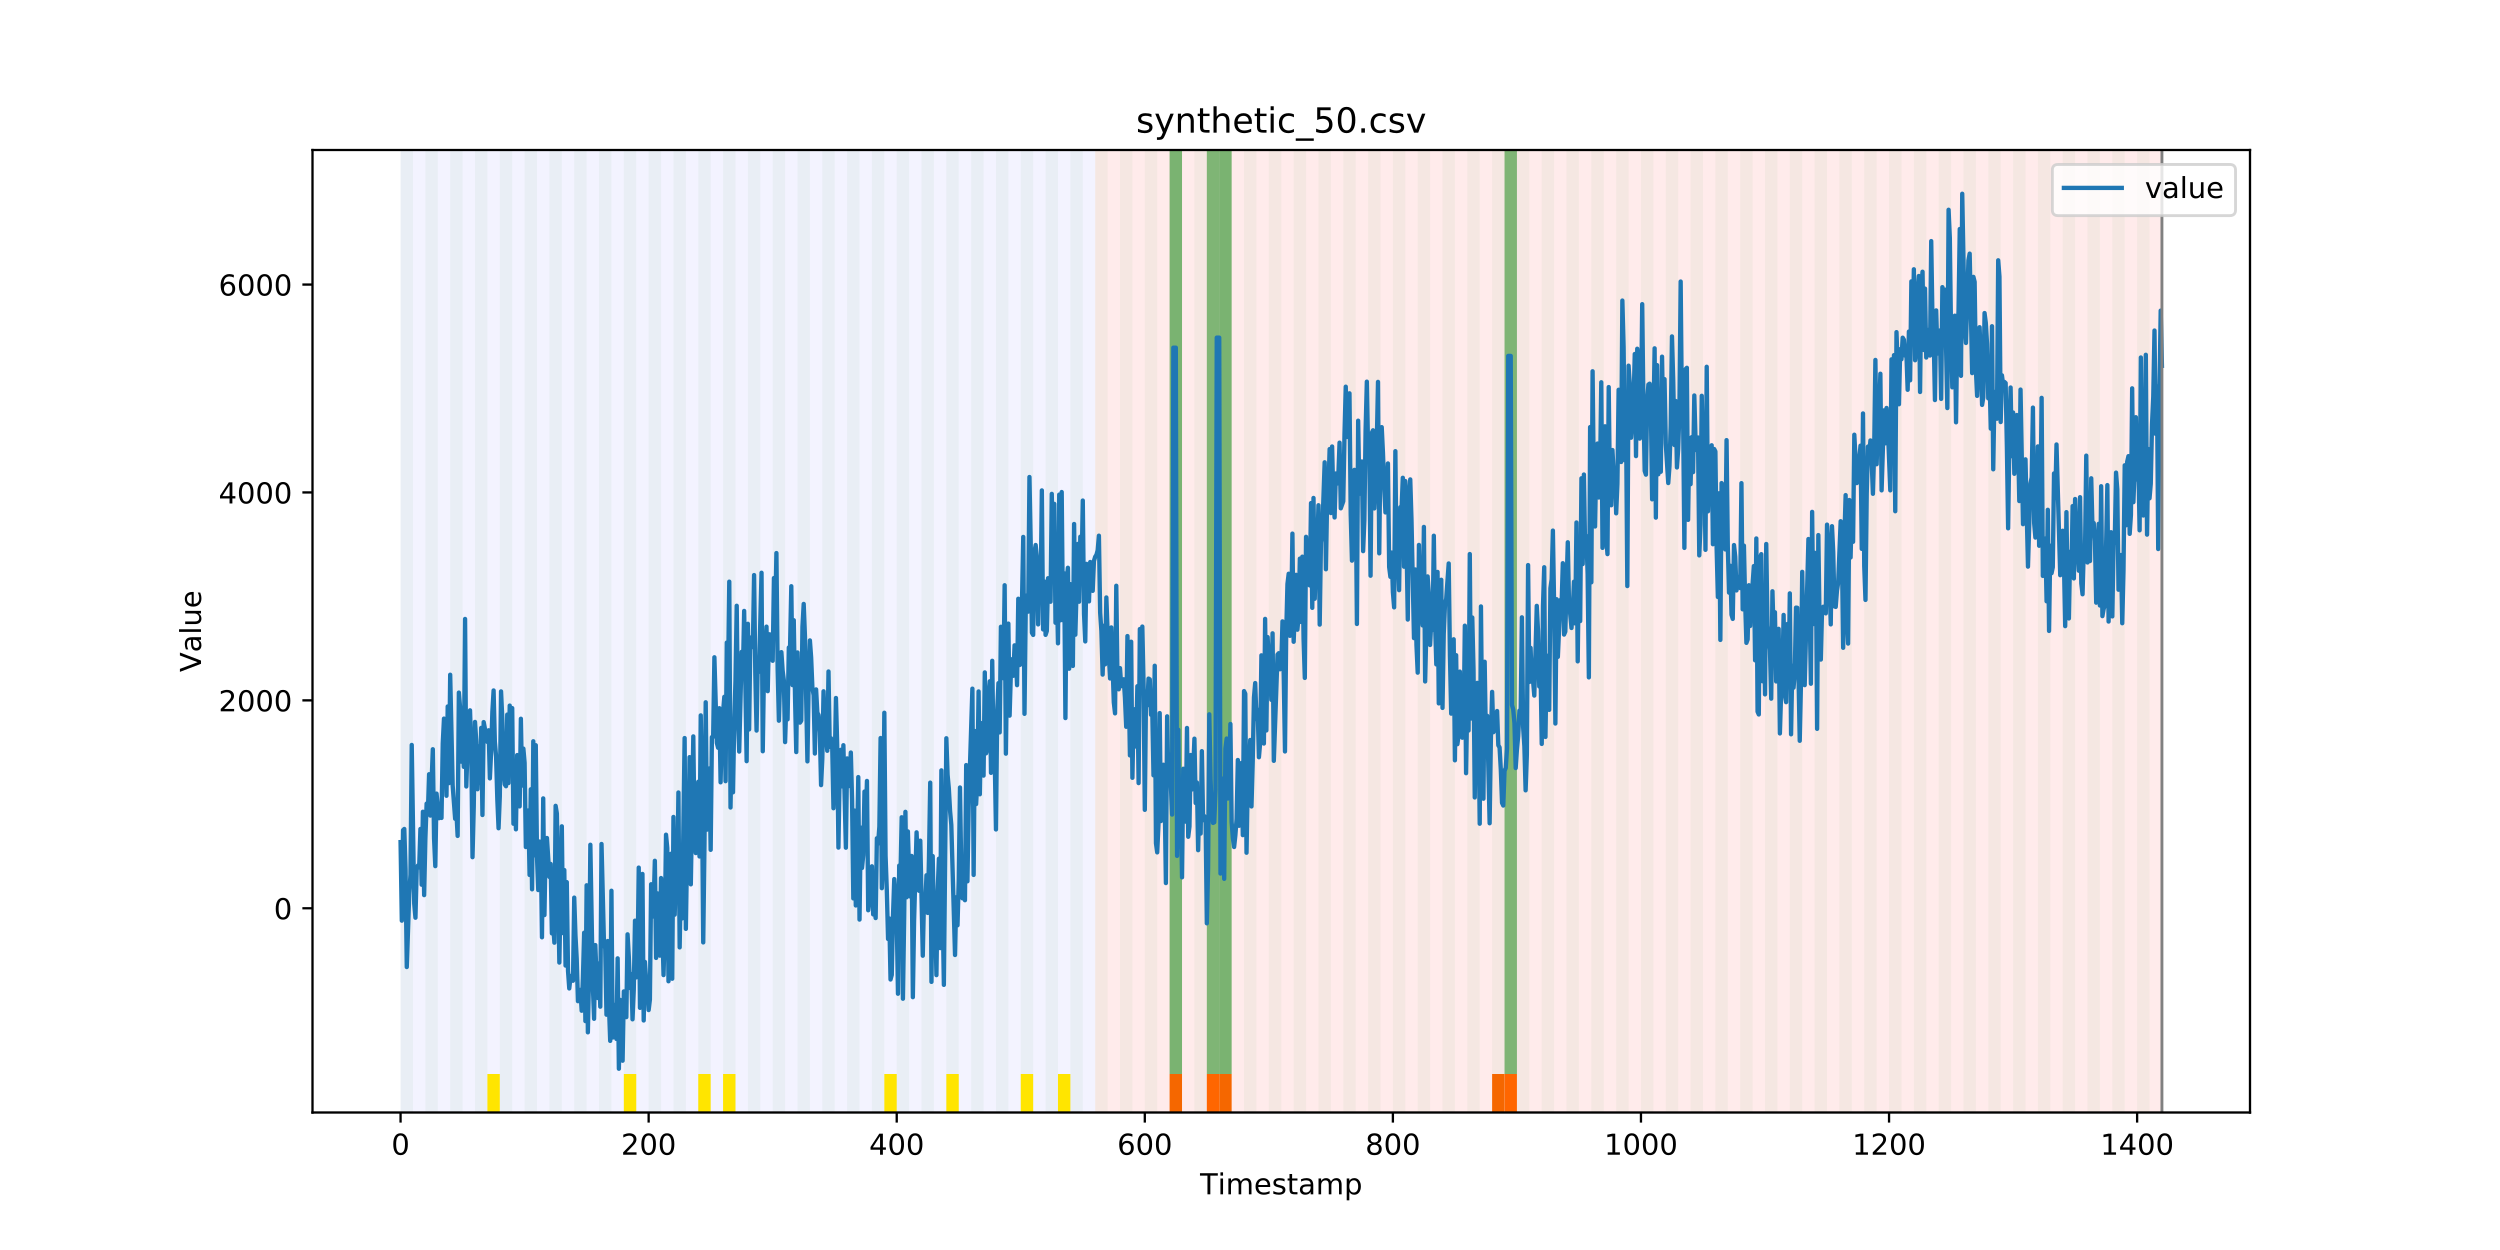 <?xml version="1.0" encoding="utf-8" standalone="no"?>
<!DOCTYPE svg PUBLIC "-//W3C//DTD SVG 1.1//EN"
  "http://www.w3.org/Graphics/SVG/1.1/DTD/svg11.dtd">
<!-- Created with matplotlib (https://matplotlib.org/) -->
<svg height="432pt" version="1.1" viewBox="0 0 864 432" width="864pt" xmlns="http://www.w3.org/2000/svg" xmlns:xlink="http://www.w3.org/1999/xlink">
 <defs>
  <style type="text/css">
*{stroke-linecap:butt;stroke-linejoin:round;}
  </style>
 </defs>
 <g id="figure_1">
  <g id="patch_1">
   <path d="M 0 432 
L 864 432 
L 864 0 
L 0 0 
z
" style="fill:#ffffff;"/>
  </g>
  <g id="axes_1">
   <g id="patch_2">
    <path d="M 108 384.48 
L 777.6 384.48 
L 777.6 51.84 
L 108 51.84 
z
" style="fill:#ffffff;"/>
   </g>
   <g id="patch_3">
    <path clip-path="url(#p45554e487a)" d="M 138.436 384.48 
L 138.436 51.84 
L 378.498 51.84 
L 378.498 384.48 
z
" style="fill:#0000ff;opacity:0.05;"/>
   </g>
   <g id="patch_4">
    <path clip-path="url(#p45554e487a)" d="M 378.498 384.48 
L 378.498 51.84 
L 747.164 51.84 
L 747.164 384.48 
z
" style="fill:#ff0000;opacity:0.08;"/>
   </g>
   <g id="patch_5">
    <path clip-path="url(#p45554e487a)" d="M 138.436 384.48 
L 138.436 51.84 
L 142.723 51.84 
L 142.723 384.48 
z
" style="fill:#008000;opacity:0.04;"/>
   </g>
   <g id="patch_6">
    <path clip-path="url(#p45554e487a)" d="M 147.01 384.48 
L 147.01 51.84 
L 151.297 51.84 
L 151.297 384.48 
z
" style="fill:#008000;opacity:0.04;"/>
   </g>
   <g id="patch_7">
    <path clip-path="url(#p45554e487a)" d="M 155.584 384.48 
L 155.584 51.84 
L 159.87 51.84 
L 159.87 384.48 
z
" style="fill:#008000;opacity:0.04;"/>
   </g>
   <g id="patch_8">
    <path clip-path="url(#p45554e487a)" d="M 164.157 384.48 
L 164.157 51.84 
L 168.444 51.84 
L 168.444 384.48 
z
" style="fill:#008000;opacity:0.04;"/>
   </g>
   <g id="patch_9">
    <path clip-path="url(#p45554e487a)" d="M 404.219 384.48 
L 404.219 371.174 
L 408.506 371.174 
L 408.506 384.48 
z
" style="fill:#ff6600;"/>
   </g>
   <g id="patch_10">
    <path clip-path="url(#p45554e487a)" d="M 168.444 384.48 
L 168.444 371.174 
L 172.731 371.174 
L 172.731 384.48 
z
" style="fill:#ffe500;"/>
   </g>
   <g id="patch_11">
    <path clip-path="url(#p45554e487a)" d="M 172.731 384.48 
L 172.731 51.84 
L 177.018 51.84 
L 177.018 384.48 
z
" style="fill:#008000;opacity:0.04;"/>
   </g>
   <g id="patch_12">
    <path clip-path="url(#p45554e487a)" d="M 417.079 384.48 
L 417.079 371.174 
L 421.366 371.174 
L 421.366 384.48 
z
" style="fill:#ff6600;"/>
   </g>
   <g id="patch_13">
    <path clip-path="url(#p45554e487a)" d="M 181.304 384.48 
L 181.304 51.84 
L 185.591 51.84 
L 185.591 384.48 
z
" style="fill:#008000;opacity:0.04;"/>
   </g>
   <g id="patch_14">
    <path clip-path="url(#p45554e487a)" d="M 421.366 384.48 
L 421.366 371.174 
L 425.653 371.174 
L 425.653 384.48 
z
" style="fill:#ff6600;"/>
   </g>
   <g id="patch_15">
    <path clip-path="url(#p45554e487a)" d="M 189.878 384.48 
L 189.878 51.84 
L 194.165 51.84 
L 194.165 384.48 
z
" style="fill:#008000;opacity:0.04;"/>
   </g>
   <g id="patch_16">
    <path clip-path="url(#p45554e487a)" d="M 198.452 384.48 
L 198.452 51.84 
L 202.739 51.84 
L 202.739 384.48 
z
" style="fill:#008000;opacity:0.04;"/>
   </g>
   <g id="patch_17">
    <path clip-path="url(#p45554e487a)" d="M 207.025 384.48 
L 207.025 51.84 
L 211.312 51.84 
L 211.312 384.48 
z
" style="fill:#008000;opacity:0.04;"/>
   </g>
   <g id="patch_18">
    <path clip-path="url(#p45554e487a)" d="M 215.599 384.48 
L 215.599 51.84 
L 219.886 51.84 
L 219.886 384.48 
z
" style="fill:#008000;opacity:0.04;"/>
   </g>
   <g id="patch_19">
    <path clip-path="url(#p45554e487a)" d="M 215.599 384.48 
L 215.599 371.174 
L 219.886 371.174 
L 219.886 384.48 
z
" style="fill:#ffe500;"/>
   </g>
   <g id="patch_20">
    <path clip-path="url(#p45554e487a)" d="M 224.173 384.48 
L 224.173 51.84 
L 228.459 51.84 
L 228.459 384.48 
z
" style="fill:#008000;opacity:0.04;"/>
   </g>
   <g id="patch_21">
    <path clip-path="url(#p45554e487a)" d="M 232.746 384.48 
L 232.746 51.84 
L 237.033 51.84 
L 237.033 384.48 
z
" style="fill:#008000;opacity:0.04;"/>
   </g>
   <g id="patch_22">
    <path clip-path="url(#p45554e487a)" d="M 241.32 384.48 
L 241.32 51.84 
L 245.607 51.84 
L 245.607 384.48 
z
" style="fill:#008000;opacity:0.04;"/>
   </g>
   <g id="patch_23">
    <path clip-path="url(#p45554e487a)" d="M 241.32 384.48 
L 241.32 371.174 
L 245.607 371.174 
L 245.607 384.48 
z
" style="fill:#ffe500;"/>
   </g>
   <g id="patch_24">
    <path clip-path="url(#p45554e487a)" d="M 249.893 384.48 
L 249.893 51.84 
L 254.18 51.84 
L 254.18 384.48 
z
" style="fill:#008000;opacity:0.04;"/>
   </g>
   <g id="patch_25">
    <path clip-path="url(#p45554e487a)" d="M 249.893 384.48 
L 249.893 371.174 
L 254.18 371.174 
L 254.18 384.48 
z
" style="fill:#ffe500;"/>
   </g>
   <g id="patch_26">
    <path clip-path="url(#p45554e487a)" d="M 258.467 384.48 
L 258.467 51.84 
L 262.754 51.84 
L 262.754 384.48 
z
" style="fill:#008000;opacity:0.04;"/>
   </g>
   <g id="patch_27">
    <path clip-path="url(#p45554e487a)" d="M 267.041 384.48 
L 267.041 51.84 
L 271.328 51.84 
L 271.328 384.48 
z
" style="fill:#008000;opacity:0.04;"/>
   </g>
   <g id="patch_28">
    <path clip-path="url(#p45554e487a)" d="M 275.614 384.48 
L 275.614 51.84 
L 279.901 51.84 
L 279.901 384.48 
z
" style="fill:#008000;opacity:0.04;"/>
   </g>
   <g id="patch_29">
    <path clip-path="url(#p45554e487a)" d="M 515.676 384.48 
L 515.676 371.174 
L 519.963 371.174 
L 519.963 384.48 
z
" style="fill:#ff6600;"/>
   </g>
   <g id="patch_30">
    <path clip-path="url(#p45554e487a)" d="M 519.963 384.48 
L 519.963 371.174 
L 524.249 371.174 
L 524.249 384.48 
z
" style="fill:#ff6600;"/>
   </g>
   <g id="patch_31">
    <path clip-path="url(#p45554e487a)" d="M 284.188 384.48 
L 284.188 51.84 
L 288.475 51.84 
L 288.475 384.48 
z
" style="fill:#008000;opacity:0.04;"/>
   </g>
   <g id="patch_32">
    <path clip-path="url(#p45554e487a)" d="M 292.762 384.48 
L 292.762 51.84 
L 297.048 51.84 
L 297.048 384.48 
z
" style="fill:#008000;opacity:0.04;"/>
   </g>
   <g id="patch_33">
    <path clip-path="url(#p45554e487a)" d="M 301.335 384.48 
L 301.335 51.84 
L 305.622 51.84 
L 305.622 384.48 
z
" style="fill:#008000;opacity:0.04;"/>
   </g>
   <g id="patch_34">
    <path clip-path="url(#p45554e487a)" d="M 305.622 384.48 
L 305.622 371.174 
L 309.909 371.174 
L 309.909 384.48 
z
" style="fill:#ffe500;"/>
   </g>
   <g id="patch_35">
    <path clip-path="url(#p45554e487a)" d="M 309.909 384.48 
L 309.909 51.84 
L 314.196 51.84 
L 314.196 384.48 
z
" style="fill:#008000;opacity:0.04;"/>
   </g>
   <g id="patch_36">
    <path clip-path="url(#p45554e487a)" d="M 318.482 384.48 
L 318.482 51.84 
L 322.769 51.84 
L 322.769 384.48 
z
" style="fill:#008000;opacity:0.04;"/>
   </g>
   <g id="patch_37">
    <path clip-path="url(#p45554e487a)" d="M 327.056 384.48 
L 327.056 51.84 
L 331.343 51.84 
L 331.343 384.48 
z
" style="fill:#008000;opacity:0.04;"/>
   </g>
   <g id="patch_38">
    <path clip-path="url(#p45554e487a)" d="M 327.056 384.48 
L 327.056 371.174 
L 331.343 371.174 
L 331.343 384.48 
z
" style="fill:#ffe500;"/>
   </g>
   <g id="patch_39">
    <path clip-path="url(#p45554e487a)" d="M 335.63 384.48 
L 335.63 51.84 
L 339.917 51.84 
L 339.917 384.48 
z
" style="fill:#008000;opacity:0.04;"/>
   </g>
   <g id="patch_40">
    <path clip-path="url(#p45554e487a)" d="M 344.203 384.48 
L 344.203 51.84 
L 348.49 51.84 
L 348.49 384.48 
z
" style="fill:#008000;opacity:0.04;"/>
   </g>
   <g id="patch_41">
    <path clip-path="url(#p45554e487a)" d="M 352.777 384.48 
L 352.777 51.84 
L 357.064 51.84 
L 357.064 384.48 
z
" style="fill:#008000;opacity:0.04;"/>
   </g>
   <g id="patch_42">
    <path clip-path="url(#p45554e487a)" d="M 352.777 384.48 
L 352.777 371.174 
L 357.064 371.174 
L 357.064 384.48 
z
" style="fill:#ffe500;"/>
   </g>
   <g id="patch_43">
    <path clip-path="url(#p45554e487a)" d="M 361.351 384.48 
L 361.351 51.84 
L 365.637 51.84 
L 365.637 384.48 
z
" style="fill:#008000;opacity:0.04;"/>
   </g>
   <g id="patch_44">
    <path clip-path="url(#p45554e487a)" d="M 365.637 384.48 
L 365.637 371.174 
L 369.924 371.174 
L 369.924 384.48 
z
" style="fill:#ffe500;"/>
   </g>
   <g id="patch_45">
    <path clip-path="url(#p45554e487a)" d="M 369.924 384.48 
L 369.924 51.84 
L 374.211 51.84 
L 374.211 384.48 
z
" style="fill:#008000;opacity:0.04;"/>
   </g>
   <g id="patch_46">
    <path clip-path="url(#p45554e487a)" d="M 378.498 384.48 
L 378.498 51.84 
L 382.785 51.84 
L 382.785 384.48 
z
" style="fill:#008000;opacity:0.04;"/>
   </g>
   <g id="patch_47">
    <path clip-path="url(#p45554e487a)" d="M 387.071 384.48 
L 387.071 51.84 
L 391.358 51.84 
L 391.358 384.48 
z
" style="fill:#008000;opacity:0.04;"/>
   </g>
   <g id="patch_48">
    <path clip-path="url(#p45554e487a)" d="M 395.645 384.48 
L 395.645 51.84 
L 399.932 51.84 
L 399.932 384.48 
z
" style="fill:#008000;opacity:0.04;"/>
   </g>
   <g id="patch_49">
    <path clip-path="url(#p45554e487a)" d="M 404.219 384.48 
L 404.219 51.84 
L 408.506 51.84 
L 408.506 384.48 
z
" style="fill:#008000;opacity:0.04;"/>
   </g>
   <g id="patch_50">
    <path clip-path="url(#p45554e487a)" d="M 404.219 371.174 
L 404.219 51.84 
L 408.506 51.84 
L 408.506 371.174 
z
" style="fill:#008000;opacity:0.5;"/>
   </g>
   <g id="patch_51">
    <path clip-path="url(#p45554e487a)" d="M 412.792 384.48 
L 412.792 51.84 
L 417.079 51.84 
L 417.079 384.48 
z
" style="fill:#008000;opacity:0.04;"/>
   </g>
   <g id="patch_52">
    <path clip-path="url(#p45554e487a)" d="M 417.079 371.174 
L 417.079 51.84 
L 421.366 51.84 
L 421.366 371.174 
z
" style="fill:#008000;opacity:0.5;"/>
   </g>
   <g id="patch_53">
    <path clip-path="url(#p45554e487a)" d="M 421.366 384.48 
L 421.366 51.84 
L 425.653 51.84 
L 425.653 384.48 
z
" style="fill:#008000;opacity:0.04;"/>
   </g>
   <g id="patch_54">
    <path clip-path="url(#p45554e487a)" d="M 421.366 371.174 
L 421.366 51.84 
L 425.653 51.84 
L 425.653 371.174 
z
" style="fill:#008000;opacity:0.5;"/>
   </g>
   <g id="patch_55">
    <path clip-path="url(#p45554e487a)" d="M 429.94 384.48 
L 429.94 51.84 
L 434.226 51.84 
L 434.226 384.48 
z
" style="fill:#008000;opacity:0.04;"/>
   </g>
   <g id="patch_56">
    <path clip-path="url(#p45554e487a)" d="M 438.513 384.48 
L 438.513 51.84 
L 442.8 51.84 
L 442.8 384.48 
z
" style="fill:#008000;opacity:0.04;"/>
   </g>
   <g id="patch_57">
    <path clip-path="url(#p45554e487a)" d="M 447.087 384.48 
L 447.087 51.84 
L 451.374 51.84 
L 451.374 384.48 
z
" style="fill:#008000;opacity:0.04;"/>
   </g>
   <g id="patch_58">
    <path clip-path="url(#p45554e487a)" d="M 455.66 384.48 
L 455.66 51.84 
L 459.947 51.84 
L 459.947 384.48 
z
" style="fill:#008000;opacity:0.04;"/>
   </g>
   <g id="patch_59">
    <path clip-path="url(#p45554e487a)" d="M 464.234 384.48 
L 464.234 51.84 
L 468.521 51.84 
L 468.521 384.48 
z
" style="fill:#008000;opacity:0.04;"/>
   </g>
   <g id="patch_60">
    <path clip-path="url(#p45554e487a)" d="M 472.808 384.48 
L 472.808 51.84 
L 477.094 51.84 
L 477.094 384.48 
z
" style="fill:#008000;opacity:0.04;"/>
   </g>
   <g id="patch_61">
    <path clip-path="url(#p45554e487a)" d="M 481.381 384.48 
L 481.381 51.84 
L 485.668 51.84 
L 485.668 384.48 
z
" style="fill:#008000;opacity:0.04;"/>
   </g>
   <g id="patch_62">
    <path clip-path="url(#p45554e487a)" d="M 489.955 384.48 
L 489.955 51.84 
L 494.242 51.84 
L 494.242 384.48 
z
" style="fill:#008000;opacity:0.04;"/>
   </g>
   <g id="patch_63">
    <path clip-path="url(#p45554e487a)" d="M 498.529 384.48 
L 498.529 51.84 
L 502.815 51.84 
L 502.815 384.48 
z
" style="fill:#008000;opacity:0.04;"/>
   </g>
   <g id="patch_64">
    <path clip-path="url(#p45554e487a)" d="M 507.102 384.48 
L 507.102 51.84 
L 511.389 51.84 
L 511.389 384.48 
z
" style="fill:#008000;opacity:0.04;"/>
   </g>
   <g id="patch_65">
    <path clip-path="url(#p45554e487a)" d="M 515.676 384.48 
L 515.676 51.84 
L 519.963 51.84 
L 519.963 384.48 
z
" style="fill:#008000;opacity:0.04;"/>
   </g>
   <g id="patch_66">
    <path clip-path="url(#p45554e487a)" d="M 519.963 371.174 
L 519.963 51.84 
L 524.249 51.84 
L 524.249 371.174 
z
" style="fill:#008000;opacity:0.5;"/>
   </g>
   <g id="patch_67">
    <path clip-path="url(#p45554e487a)" d="M 524.249 384.48 
L 524.249 51.84 
L 528.536 51.84 
L 528.536 384.48 
z
" style="fill:#008000;opacity:0.04;"/>
   </g>
   <g id="patch_68">
    <path clip-path="url(#p45554e487a)" d="M 532.823 384.48 
L 532.823 51.84 
L 537.11 51.84 
L 537.11 384.48 
z
" style="fill:#008000;opacity:0.04;"/>
   </g>
   <g id="patch_69">
    <path clip-path="url(#p45554e487a)" d="M 541.397 384.48 
L 541.397 51.84 
L 545.683 51.84 
L 545.683 384.48 
z
" style="fill:#008000;opacity:0.04;"/>
   </g>
   <g id="patch_70">
    <path clip-path="url(#p45554e487a)" d="M 549.97 384.48 
L 549.97 51.84 
L 554.257 51.84 
L 554.257 384.48 
z
" style="fill:#008000;opacity:0.04;"/>
   </g>
   <g id="patch_71">
    <path clip-path="url(#p45554e487a)" d="M 558.544 384.48 
L 558.544 51.84 
L 562.831 51.84 
L 562.831 384.48 
z
" style="fill:#008000;opacity:0.04;"/>
   </g>
   <g id="patch_72">
    <path clip-path="url(#p45554e487a)" d="M 567.118 384.48 
L 567.118 51.84 
L 571.404 51.84 
L 571.404 384.48 
z
" style="fill:#008000;opacity:0.04;"/>
   </g>
   <g id="patch_73">
    <path clip-path="url(#p45554e487a)" d="M 575.691 384.48 
L 575.691 51.84 
L 579.978 51.84 
L 579.978 384.48 
z
" style="fill:#008000;opacity:0.04;"/>
   </g>
   <g id="patch_74">
    <path clip-path="url(#p45554e487a)" d="M 584.265 384.48 
L 584.265 51.84 
L 588.552 51.84 
L 588.552 384.48 
z
" style="fill:#008000;opacity:0.04;"/>
   </g>
   <g id="patch_75">
    <path clip-path="url(#p45554e487a)" d="M 592.838 384.48 
L 592.838 51.84 
L 597.125 51.84 
L 597.125 384.48 
z
" style="fill:#008000;opacity:0.04;"/>
   </g>
   <g id="patch_76">
    <path clip-path="url(#p45554e487a)" d="M 601.412 384.48 
L 601.412 51.84 
L 605.699 51.84 
L 605.699 384.48 
z
" style="fill:#008000;opacity:0.04;"/>
   </g>
   <g id="patch_77">
    <path clip-path="url(#p45554e487a)" d="M 609.986 384.48 
L 609.986 51.84 
L 614.272 51.84 
L 614.272 384.48 
z
" style="fill:#008000;opacity:0.04;"/>
   </g>
   <g id="patch_78">
    <path clip-path="url(#p45554e487a)" d="M 618.559 384.48 
L 618.559 51.84 
L 622.846 51.84 
L 622.846 384.48 
z
" style="fill:#008000;opacity:0.04;"/>
   </g>
   <g id="patch_79">
    <path clip-path="url(#p45554e487a)" d="M 627.133 384.48 
L 627.133 51.84 
L 631.42 51.84 
L 631.42 384.48 
z
" style="fill:#008000;opacity:0.04;"/>
   </g>
   <g id="patch_80">
    <path clip-path="url(#p45554e487a)" d="M 635.707 384.48 
L 635.707 51.84 
L 639.993 51.84 
L 639.993 384.48 
z
" style="fill:#008000;opacity:0.04;"/>
   </g>
   <g id="patch_81">
    <path clip-path="url(#p45554e487a)" d="M 644.28 384.48 
L 644.28 51.84 
L 648.567 51.84 
L 648.567 384.48 
z
" style="fill:#008000;opacity:0.04;"/>
   </g>
   <g id="patch_82">
    <path clip-path="url(#p45554e487a)" d="M 652.854 384.48 
L 652.854 51.84 
L 657.141 51.84 
L 657.141 384.48 
z
" style="fill:#008000;opacity:0.04;"/>
   </g>
   <g id="patch_83">
    <path clip-path="url(#p45554e487a)" d="M 661.427 384.48 
L 661.427 51.84 
L 665.714 51.84 
L 665.714 384.48 
z
" style="fill:#008000;opacity:0.04;"/>
   </g>
   <g id="patch_84">
    <path clip-path="url(#p45554e487a)" d="M 670.001 384.48 
L 670.001 51.84 
L 674.288 51.84 
L 674.288 384.48 
z
" style="fill:#008000;opacity:0.04;"/>
   </g>
   <g id="patch_85">
    <path clip-path="url(#p45554e487a)" d="M 678.575 384.48 
L 678.575 51.84 
L 682.861 51.84 
L 682.861 384.48 
z
" style="fill:#008000;opacity:0.04;"/>
   </g>
   <g id="patch_86">
    <path clip-path="url(#p45554e487a)" d="M 687.148 384.48 
L 687.148 51.84 
L 691.435 51.84 
L 691.435 384.48 
z
" style="fill:#008000;opacity:0.04;"/>
   </g>
   <g id="patch_87">
    <path clip-path="url(#p45554e487a)" d="M 695.722 384.48 
L 695.722 51.84 
L 700.009 51.84 
L 700.009 384.48 
z
" style="fill:#008000;opacity:0.04;"/>
   </g>
   <g id="patch_88">
    <path clip-path="url(#p45554e487a)" d="M 704.296 384.48 
L 704.296 51.84 
L 708.582 51.84 
L 708.582 384.48 
z
" style="fill:#008000;opacity:0.04;"/>
   </g>
   <g id="patch_89">
    <path clip-path="url(#p45554e487a)" d="M 712.869 384.48 
L 712.869 51.84 
L 717.156 51.84 
L 717.156 384.48 
z
" style="fill:#008000;opacity:0.04;"/>
   </g>
   <g id="patch_90">
    <path clip-path="url(#p45554e487a)" d="M 721.443 384.48 
L 721.443 51.84 
L 725.73 51.84 
L 725.73 384.48 
z
" style="fill:#008000;opacity:0.04;"/>
   </g>
   <g id="patch_91">
    <path clip-path="url(#p45554e487a)" d="M 730.016 384.48 
L 730.016 51.84 
L 734.303 51.84 
L 734.303 384.48 
z
" style="fill:#008000;opacity:0.04;"/>
   </g>
   <g id="patch_92">
    <path clip-path="url(#p45554e487a)" d="M 738.59 384.48 
L 738.59 51.84 
L 742.877 51.84 
L 742.877 384.48 
z
" style="fill:#008000;opacity:0.04;"/>
   </g>
   <g id="matplotlib.axis_1">
    <g id="xtick_1">
     <g id="line2d_1">
      <defs>
       <path d="M 0 0 
L 0 3.5 
" id="mb2c086a0ec" style="stroke:#000000;stroke-width:0.8;"/>
      </defs>
      <g>
       <use style="stroke:#000000;stroke-width:0.8;" x="138.436" xlink:href="#mb2c086a0ec" y="384.48"/>
      </g>
     </g>
     <g id="text_1">
      <!-- 0 -->
      <defs>
       <path d="M 31.781 66.406 
Q 24.172 66.406 20.328 58.906 
Q 16.5 51.422 16.5 36.375 
Q 16.5 21.391 20.328 13.891 
Q 24.172 6.391 31.781 6.391 
Q 39.453 6.391 43.281 13.891 
Q 47.125 21.391 47.125 36.375 
Q 47.125 51.422 43.281 58.906 
Q 39.453 66.406 31.781 66.406 
z
M 31.781 74.219 
Q 44.047 74.219 50.516 64.516 
Q 56.984 54.828 56.984 36.375 
Q 56.984 17.969 50.516 8.266 
Q 44.047 -1.422 31.781 -1.422 
Q 19.531 -1.422 13.062 8.266 
Q 6.594 17.969 6.594 36.375 
Q 6.594 54.828 13.062 64.516 
Q 19.531 74.219 31.781 74.219 
z
" id="DejaVuSans-48"/>
      </defs>
      <g transform="translate(135.255 399.078)scale(0.1 -0.1)">
       <use xlink:href="#DejaVuSans-48"/>
      </g>
     </g>
    </g>
    <g id="xtick_2">
     <g id="line2d_2">
      <g>
       <use style="stroke:#000000;stroke-width:0.8;" x="224.173" xlink:href="#mb2c086a0ec" y="384.48"/>
      </g>
     </g>
     <g id="text_2">
      <!-- 200 -->
      <defs>
       <path d="M 19.188 8.297 
L 53.609 8.297 
L 53.609 0 
L 7.328 0 
L 7.328 8.297 
Q 12.938 14.109 22.625 23.891 
Q 32.328 33.688 34.812 36.531 
Q 39.547 41.844 41.422 45.531 
Q 43.312 49.219 43.312 52.781 
Q 43.312 58.594 39.234 62.25 
Q 35.156 65.922 28.609 65.922 
Q 23.969 65.922 18.812 64.312 
Q 13.672 62.703 7.812 59.422 
L 7.812 69.391 
Q 13.766 71.781 18.938 73 
Q 24.125 74.219 28.422 74.219 
Q 39.75 74.219 46.484 68.547 
Q 53.219 62.891 53.219 53.422 
Q 53.219 48.922 51.531 44.891 
Q 49.859 40.875 45.406 35.406 
Q 44.188 33.984 37.641 27.219 
Q 31.109 20.453 19.188 8.297 
z
" id="DejaVuSans-50"/>
      </defs>
      <g transform="translate(214.629 399.078)scale(0.1 -0.1)">
       <use xlink:href="#DejaVuSans-50"/>
       <use x="63.623" xlink:href="#DejaVuSans-48"/>
       <use x="127.246" xlink:href="#DejaVuSans-48"/>
      </g>
     </g>
    </g>
    <g id="xtick_3">
     <g id="line2d_3">
      <g>
       <use style="stroke:#000000;stroke-width:0.8;" x="309.909" xlink:href="#mb2c086a0ec" y="384.48"/>
      </g>
     </g>
     <g id="text_3">
      <!-- 400 -->
      <defs>
       <path d="M 37.797 64.312 
L 12.891 25.391 
L 37.797 25.391 
z
M 35.203 72.906 
L 47.609 72.906 
L 47.609 25.391 
L 58.016 25.391 
L 58.016 17.188 
L 47.609 17.188 
L 47.609 0 
L 37.797 0 
L 37.797 17.188 
L 4.891 17.188 
L 4.891 26.703 
z
" id="DejaVuSans-52"/>
      </defs>
      <g transform="translate(300.365 399.078)scale(0.1 -0.1)">
       <use xlink:href="#DejaVuSans-52"/>
       <use x="63.623" xlink:href="#DejaVuSans-48"/>
       <use x="127.246" xlink:href="#DejaVuSans-48"/>
      </g>
     </g>
    </g>
    <g id="xtick_4">
     <g id="line2d_4">
      <g>
       <use style="stroke:#000000;stroke-width:0.8;" x="395.645" xlink:href="#mb2c086a0ec" y="384.48"/>
      </g>
     </g>
     <g id="text_4">
      <!-- 600 -->
      <defs>
       <path d="M 33.016 40.375 
Q 26.375 40.375 22.484 35.828 
Q 18.609 31.297 18.609 23.391 
Q 18.609 15.531 22.484 10.953 
Q 26.375 6.391 33.016 6.391 
Q 39.656 6.391 43.531 10.953 
Q 47.406 15.531 47.406 23.391 
Q 47.406 31.297 43.531 35.828 
Q 39.656 40.375 33.016 40.375 
z
M 52.594 71.297 
L 52.594 62.312 
Q 48.875 64.062 45.094 64.984 
Q 41.312 65.922 37.594 65.922 
Q 27.828 65.922 22.672 59.328 
Q 17.531 52.734 16.797 39.406 
Q 19.672 43.656 24.016 45.922 
Q 28.375 48.188 33.594 48.188 
Q 44.578 48.188 50.953 41.516 
Q 57.328 34.859 57.328 23.391 
Q 57.328 12.156 50.688 5.359 
Q 44.047 -1.422 33.016 -1.422 
Q 20.359 -1.422 13.672 8.266 
Q 6.984 17.969 6.984 36.375 
Q 6.984 53.656 15.188 63.938 
Q 23.391 74.219 37.203 74.219 
Q 40.922 74.219 44.703 73.484 
Q 48.484 72.75 52.594 71.297 
z
" id="DejaVuSans-54"/>
      </defs>
      <g transform="translate(386.101 399.078)scale(0.1 -0.1)">
       <use xlink:href="#DejaVuSans-54"/>
       <use x="63.623" xlink:href="#DejaVuSans-48"/>
       <use x="127.246" xlink:href="#DejaVuSans-48"/>
      </g>
     </g>
    </g>
    <g id="xtick_5">
     <g id="line2d_5">
      <g>
       <use style="stroke:#000000;stroke-width:0.8;" x="481.381" xlink:href="#mb2c086a0ec" y="384.48"/>
      </g>
     </g>
     <g id="text_5">
      <!-- 800 -->
      <defs>
       <path d="M 31.781 34.625 
Q 24.75 34.625 20.719 30.859 
Q 16.703 27.094 16.703 20.516 
Q 16.703 13.922 20.719 10.156 
Q 24.75 6.391 31.781 6.391 
Q 38.812 6.391 42.859 10.172 
Q 46.922 13.969 46.922 20.516 
Q 46.922 27.094 42.891 30.859 
Q 38.875 34.625 31.781 34.625 
z
M 21.922 38.812 
Q 15.578 40.375 12.031 44.719 
Q 8.5 49.078 8.5 55.328 
Q 8.5 64.062 14.719 69.141 
Q 20.953 74.219 31.781 74.219 
Q 42.672 74.219 48.875 69.141 
Q 55.078 64.062 55.078 55.328 
Q 55.078 49.078 51.531 44.719 
Q 48 40.375 41.703 38.812 
Q 48.828 37.156 52.797 32.312 
Q 56.781 27.484 56.781 20.516 
Q 56.781 9.906 50.312 4.234 
Q 43.844 -1.422 31.781 -1.422 
Q 19.734 -1.422 13.25 4.234 
Q 6.781 9.906 6.781 20.516 
Q 6.781 27.484 10.781 32.312 
Q 14.797 37.156 21.922 38.812 
z
M 18.312 54.391 
Q 18.312 48.734 21.844 45.562 
Q 25.391 42.391 31.781 42.391 
Q 38.141 42.391 41.719 45.562 
Q 45.312 48.734 45.312 54.391 
Q 45.312 60.062 41.719 63.234 
Q 38.141 66.406 31.781 66.406 
Q 25.391 66.406 21.844 63.234 
Q 18.312 60.062 18.312 54.391 
z
" id="DejaVuSans-56"/>
      </defs>
      <g transform="translate(471.838 399.078)scale(0.1 -0.1)">
       <use xlink:href="#DejaVuSans-56"/>
       <use x="63.623" xlink:href="#DejaVuSans-48"/>
       <use x="127.246" xlink:href="#DejaVuSans-48"/>
      </g>
     </g>
    </g>
    <g id="xtick_6">
     <g id="line2d_6">
      <g>
       <use style="stroke:#000000;stroke-width:0.8;" x="567.118" xlink:href="#mb2c086a0ec" y="384.48"/>
      </g>
     </g>
     <g id="text_6">
      <!-- 1000 -->
      <defs>
       <path d="M 12.406 8.297 
L 28.516 8.297 
L 28.516 63.922 
L 10.984 60.406 
L 10.984 69.391 
L 28.422 72.906 
L 38.281 72.906 
L 38.281 8.297 
L 54.391 8.297 
L 54.391 0 
L 12.406 0 
z
" id="DejaVuSans-49"/>
      </defs>
      <g transform="translate(554.393 399.078)scale(0.1 -0.1)">
       <use xlink:href="#DejaVuSans-49"/>
       <use x="63.623" xlink:href="#DejaVuSans-48"/>
       <use x="127.246" xlink:href="#DejaVuSans-48"/>
       <use x="190.869" xlink:href="#DejaVuSans-48"/>
      </g>
     </g>
    </g>
    <g id="xtick_7">
     <g id="line2d_7">
      <g>
       <use style="stroke:#000000;stroke-width:0.8;" x="652.854" xlink:href="#mb2c086a0ec" y="384.48"/>
      </g>
     </g>
     <g id="text_7">
      <!-- 1200 -->
      <g transform="translate(640.129 399.078)scale(0.1 -0.1)">
       <use xlink:href="#DejaVuSans-49"/>
       <use x="63.623" xlink:href="#DejaVuSans-50"/>
       <use x="127.246" xlink:href="#DejaVuSans-48"/>
       <use x="190.869" xlink:href="#DejaVuSans-48"/>
      </g>
     </g>
    </g>
    <g id="xtick_8">
     <g id="line2d_8">
      <g>
       <use style="stroke:#000000;stroke-width:0.8;" x="738.59" xlink:href="#mb2c086a0ec" y="384.48"/>
      </g>
     </g>
     <g id="text_8">
      <!-- 1400 -->
      <g transform="translate(725.865 399.078)scale(0.1 -0.1)">
       <use xlink:href="#DejaVuSans-49"/>
       <use x="63.623" xlink:href="#DejaVuSans-52"/>
       <use x="127.246" xlink:href="#DejaVuSans-48"/>
       <use x="190.869" xlink:href="#DejaVuSans-48"/>
      </g>
     </g>
    </g>
    <g id="text_9">
     <!-- Timestamp -->
     <defs>
      <path d="M -0.297 72.906 
L 61.375 72.906 
L 61.375 64.594 
L 35.5 64.594 
L 35.5 0 
L 25.594 0 
L 25.594 64.594 
L -0.297 64.594 
z
" id="DejaVuSans-84"/>
      <path d="M 9.422 54.688 
L 18.406 54.688 
L 18.406 0 
L 9.422 0 
z
M 9.422 75.984 
L 18.406 75.984 
L 18.406 64.594 
L 9.422 64.594 
z
" id="DejaVuSans-105"/>
      <path d="M 52 44.188 
Q 55.375 50.25 60.062 53.125 
Q 64.75 56 71.094 56 
Q 79.641 56 84.281 50.016 
Q 88.922 44.047 88.922 33.016 
L 88.922 0 
L 79.891 0 
L 79.891 32.719 
Q 79.891 40.578 77.094 44.375 
Q 74.312 48.188 68.609 48.188 
Q 61.625 48.188 57.562 43.547 
Q 53.516 38.922 53.516 30.906 
L 53.516 0 
L 44.484 0 
L 44.484 32.719 
Q 44.484 40.625 41.703 44.406 
Q 38.922 48.188 33.109 48.188 
Q 26.219 48.188 22.156 43.531 
Q 18.109 38.875 18.109 30.906 
L 18.109 0 
L 9.078 0 
L 9.078 54.688 
L 18.109 54.688 
L 18.109 46.188 
Q 21.188 51.219 25.484 53.609 
Q 29.781 56 35.688 56 
Q 41.656 56 45.828 52.969 
Q 50 49.953 52 44.188 
z
" id="DejaVuSans-109"/>
      <path d="M 56.203 29.594 
L 56.203 25.203 
L 14.891 25.203 
Q 15.484 15.922 20.484 11.062 
Q 25.484 6.203 34.422 6.203 
Q 39.594 6.203 44.453 7.469 
Q 49.312 8.734 54.109 11.281 
L 54.109 2.781 
Q 49.266 0.734 44.188 -0.344 
Q 39.109 -1.422 33.891 -1.422 
Q 20.797 -1.422 13.156 6.188 
Q 5.516 13.812 5.516 26.812 
Q 5.516 40.234 12.766 48.109 
Q 20.016 56 32.328 56 
Q 43.359 56 49.781 48.891 
Q 56.203 41.797 56.203 29.594 
z
M 47.219 32.234 
Q 47.125 39.594 43.094 43.984 
Q 39.062 48.391 32.422 48.391 
Q 24.906 48.391 20.391 44.141 
Q 15.875 39.891 15.188 32.172 
z
" id="DejaVuSans-101"/>
      <path d="M 44.281 53.078 
L 44.281 44.578 
Q 40.484 46.531 36.375 47.5 
Q 32.281 48.484 27.875 48.484 
Q 21.188 48.484 17.844 46.438 
Q 14.5 44.391 14.5 40.281 
Q 14.5 37.156 16.891 35.375 
Q 19.281 33.594 26.516 31.984 
L 29.594 31.297 
Q 39.156 29.25 43.188 25.516 
Q 47.219 21.781 47.219 15.094 
Q 47.219 7.469 41.188 3.016 
Q 35.156 -1.422 24.609 -1.422 
Q 20.219 -1.422 15.453 -0.562 
Q 10.688 0.297 5.422 2 
L 5.422 11.281 
Q 10.406 8.688 15.234 7.391 
Q 20.062 6.109 24.812 6.109 
Q 31.156 6.109 34.562 8.281 
Q 37.984 10.453 37.984 14.406 
Q 37.984 18.062 35.516 20.016 
Q 33.062 21.969 24.703 23.781 
L 21.578 24.516 
Q 13.234 26.266 9.516 29.906 
Q 5.812 33.547 5.812 39.891 
Q 5.812 47.609 11.281 51.797 
Q 16.75 56 26.812 56 
Q 31.781 56 36.172 55.266 
Q 40.578 54.547 44.281 53.078 
z
" id="DejaVuSans-115"/>
      <path d="M 18.312 70.219 
L 18.312 54.688 
L 36.812 54.688 
L 36.812 47.703 
L 18.312 47.703 
L 18.312 18.016 
Q 18.312 11.328 20.141 9.422 
Q 21.969 7.516 27.594 7.516 
L 36.812 7.516 
L 36.812 0 
L 27.594 0 
Q 17.188 0 13.234 3.875 
Q 9.281 7.766 9.281 18.016 
L 9.281 47.703 
L 2.688 47.703 
L 2.688 54.688 
L 9.281 54.688 
L 9.281 70.219 
z
" id="DejaVuSans-116"/>
      <path d="M 34.281 27.484 
Q 23.391 27.484 19.188 25 
Q 14.984 22.516 14.984 16.5 
Q 14.984 11.719 18.141 8.906 
Q 21.297 6.109 26.703 6.109 
Q 34.188 6.109 38.703 11.406 
Q 43.219 16.703 43.219 25.484 
L 43.219 27.484 
z
M 52.203 31.203 
L 52.203 0 
L 43.219 0 
L 43.219 8.297 
Q 40.141 3.328 35.547 0.953 
Q 30.953 -1.422 24.312 -1.422 
Q 15.922 -1.422 10.953 3.297 
Q 6 8.016 6 15.922 
Q 6 25.141 12.172 29.828 
Q 18.359 34.516 30.609 34.516 
L 43.219 34.516 
L 43.219 35.406 
Q 43.219 41.609 39.141 45 
Q 35.062 48.391 27.688 48.391 
Q 23 48.391 18.547 47.266 
Q 14.109 46.141 10.016 43.891 
L 10.016 52.203 
Q 14.938 54.109 19.578 55.047 
Q 24.219 56 28.609 56 
Q 40.484 56 46.344 49.844 
Q 52.203 43.703 52.203 31.203 
z
" id="DejaVuSans-97"/>
      <path d="M 18.109 8.203 
L 18.109 -20.797 
L 9.078 -20.797 
L 9.078 54.688 
L 18.109 54.688 
L 18.109 46.391 
Q 20.953 51.266 25.266 53.625 
Q 29.594 56 35.594 56 
Q 45.562 56 51.781 48.094 
Q 58.016 40.188 58.016 27.297 
Q 58.016 14.406 51.781 6.484 
Q 45.562 -1.422 35.594 -1.422 
Q 29.594 -1.422 25.266 0.953 
Q 20.953 3.328 18.109 8.203 
z
M 48.688 27.297 
Q 48.688 37.203 44.609 42.844 
Q 40.531 48.484 33.406 48.484 
Q 26.266 48.484 22.188 42.844 
Q 18.109 37.203 18.109 27.297 
Q 18.109 17.391 22.188 11.75 
Q 26.266 6.109 33.406 6.109 
Q 40.531 6.109 44.609 11.75 
Q 48.688 17.391 48.688 27.297 
z
" id="DejaVuSans-112"/>
     </defs>
     <g transform="translate(414.739 412.757)scale(0.1 -0.1)">
      <use xlink:href="#DejaVuSans-84"/>
      <use x="61.037" xlink:href="#DejaVuSans-105"/>
      <use x="88.82" xlink:href="#DejaVuSans-109"/>
      <use x="186.232" xlink:href="#DejaVuSans-101"/>
      <use x="247.756" xlink:href="#DejaVuSans-115"/>
      <use x="299.855" xlink:href="#DejaVuSans-116"/>
      <use x="339.064" xlink:href="#DejaVuSans-97"/>
      <use x="400.344" xlink:href="#DejaVuSans-109"/>
      <use x="497.756" xlink:href="#DejaVuSans-112"/>
     </g>
    </g>
   </g>
   <g id="matplotlib.axis_2">
    <g id="ytick_1">
     <g id="line2d_9">
      <defs>
       <path d="M 0 0 
L -3.5 0 
" id="m7145837b16" style="stroke:#000000;stroke-width:0.8;"/>
      </defs>
      <g>
       <use style="stroke:#000000;stroke-width:0.8;" x="108" xlink:href="#m7145837b16" y="313.895"/>
      </g>
     </g>
     <g id="text_10">
      <!-- 0 -->
      <g transform="translate(94.638 317.694)scale(0.1 -0.1)">
       <use xlink:href="#DejaVuSans-48"/>
      </g>
     </g>
    </g>
    <g id="ytick_2">
     <g id="line2d_10">
      <g>
       <use style="stroke:#000000;stroke-width:0.8;" x="108" xlink:href="#m7145837b16" y="242.044"/>
      </g>
     </g>
     <g id="text_11">
      <!-- 2000 -->
      <g transform="translate(75.55 245.843)scale(0.1 -0.1)">
       <use xlink:href="#DejaVuSans-50"/>
       <use x="63.623" xlink:href="#DejaVuSans-48"/>
       <use x="127.246" xlink:href="#DejaVuSans-48"/>
       <use x="190.869" xlink:href="#DejaVuSans-48"/>
      </g>
     </g>
    </g>
    <g id="ytick_3">
     <g id="line2d_11">
      <g>
       <use style="stroke:#000000;stroke-width:0.8;" x="108" xlink:href="#m7145837b16" y="170.192"/>
      </g>
     </g>
     <g id="text_12">
      <!-- 4000 -->
      <g transform="translate(75.55 173.992)scale(0.1 -0.1)">
       <use xlink:href="#DejaVuSans-52"/>
       <use x="63.623" xlink:href="#DejaVuSans-48"/>
       <use x="127.246" xlink:href="#DejaVuSans-48"/>
       <use x="190.869" xlink:href="#DejaVuSans-48"/>
      </g>
     </g>
    </g>
    <g id="ytick_4">
     <g id="line2d_12">
      <g>
       <use style="stroke:#000000;stroke-width:0.8;" x="108" xlink:href="#m7145837b16" y="98.341"/>
      </g>
     </g>
     <g id="text_13">
      <!-- 6000 -->
      <g transform="translate(75.55 102.14)scale(0.1 -0.1)">
       <use xlink:href="#DejaVuSans-54"/>
       <use x="63.623" xlink:href="#DejaVuSans-48"/>
       <use x="127.246" xlink:href="#DejaVuSans-48"/>
       <use x="190.869" xlink:href="#DejaVuSans-48"/>
      </g>
     </g>
    </g>
    <g id="text_14">
     <!-- Value -->
     <defs>
      <path d="M 28.609 0 
L 0.781 72.906 
L 11.078 72.906 
L 34.188 11.531 
L 57.328 72.906 
L 67.578 72.906 
L 39.797 0 
z
" id="DejaVuSans-86"/>
      <path d="M 9.422 75.984 
L 18.406 75.984 
L 18.406 0 
L 9.422 0 
z
" id="DejaVuSans-108"/>
      <path d="M 8.5 21.578 
L 8.5 54.688 
L 17.484 54.688 
L 17.484 21.922 
Q 17.484 14.156 20.5 10.266 
Q 23.531 6.391 29.594 6.391 
Q 36.859 6.391 41.078 11.031 
Q 45.312 15.672 45.312 23.688 
L 45.312 54.688 
L 54.297 54.688 
L 54.297 0 
L 45.312 0 
L 45.312 8.406 
Q 42.047 3.422 37.719 1 
Q 33.406 -1.422 27.688 -1.422 
Q 18.266 -1.422 13.375 4.438 
Q 8.5 10.297 8.5 21.578 
z
M 31.109 56 
z
" id="DejaVuSans-117"/>
     </defs>
     <g transform="translate(69.47 232.273)rotate(-90)scale(0.1 -0.1)">
      <use xlink:href="#DejaVuSans-86"/>
      <use x="68.299" xlink:href="#DejaVuSans-97"/>
      <use x="129.578" xlink:href="#DejaVuSans-108"/>
      <use x="157.361" xlink:href="#DejaVuSans-117"/>
      <use x="220.74" xlink:href="#DejaVuSans-101"/>
     </g>
    </g>
   </g>
   <g id="line2d_13">
    <path clip-path="url(#p45554e487a)" d="M 138.436 291.038 
L 138.865 318.181 
L 139.294 286.915 
L 139.722 286.489 
L 140.151 300.474 
L 140.58 334.203 
L 141.437 308.902 
L 141.866 302.267 
L 142.294 257.456 
L 143.152 312.29 
L 143.581 317.166 
L 144.009 300.332 
L 144.438 299.132 
L 144.867 299.79 
L 145.295 286.494 
L 145.724 305.753 
L 146.153 280.538 
L 146.581 309.351 
L 147.01 289.828 
L 147.439 277.731 
L 147.867 280.874 
L 148.296 267.57 
L 148.725 281.863 
L 149.582 258.938 
L 150.011 289.774 
L 150.439 299.338 
L 150.868 274.279 
L 151.725 282.774 
L 152.154 279.781 
L 152.583 282.678 
L 153.012 256.941 
L 153.44 248.35 
L 153.869 250.315 
L 154.298 275.022 
L 154.726 244.151 
L 155.155 270.645 
L 155.584 233.186 
L 156.441 271.486 
L 157.298 282.971 
L 157.727 280.521 
L 158.156 288.888 
L 158.584 239.36 
L 159.013 244.668 
L 159.442 263.237 
L 159.87 253.89 
L 160.299 265.031 
L 160.728 213.913 
L 161.156 271.81 
L 161.585 258.157 
L 162.443 245.495 
L 162.871 259.51 
L 163.3 296.246 
L 163.729 278.813 
L 164.157 249.499 
L 164.586 256.076 
L 165.015 272.765 
L 165.443 257.912 
L 165.872 270.523 
L 166.301 251.557 
L 166.729 281.666 
L 167.158 249.562 
L 167.587 251.845 
L 168.015 255.343 
L 168.444 256.409 
L 168.873 252.393 
L 169.301 269.01 
L 169.73 259.811 
L 170.159 246.083 
L 170.587 238.623 
L 171.016 256.287 
L 171.445 261.462 
L 171.873 276.257 
L 172.302 286.246 
L 172.731 275.279 
L 173.16 238.951 
L 173.588 248.246 
L 174.017 266.745 
L 174.446 271.118 
L 174.874 271.719 
L 175.303 246.968 
L 175.732 270.636 
L 176.16 243.853 
L 176.589 255.633 
L 177.018 244.723 
L 177.446 284.688 
L 177.875 269.705 
L 178.304 286.618 
L 178.732 260.961 
L 179.59 278.695 
L 180.018 248.402 
L 180.447 271.497 
L 180.876 258.711 
L 181.304 263.621 
L 181.733 292.738 
L 182.162 290.923 
L 182.591 280.091 
L 183.019 302.382 
L 183.448 272.777 
L 183.877 307.342 
L 184.305 256.179 
L 184.734 295.601 
L 185.163 257.547 
L 185.591 296.352 
L 186.02 307.608 
L 186.449 290.839 
L 186.877 291.995 
L 187.306 323.93 
L 187.735 275.925 
L 188.163 316.249 
L 188.592 291.265 
L 189.021 289.609 
L 189.878 303.072 
L 190.307 298.583 
L 190.735 322.582 
L 191.164 319.005 
L 191.593 325.792 
L 192.022 278.497 
L 192.45 281.164 
L 193.308 332.662 
L 194.165 285.576 
L 194.594 322.487 
L 195.022 300.693 
L 195.451 333.701 
L 195.88 304.866 
L 196.308 335.566 
L 196.737 341.605 
L 197.166 337.716 
L 197.594 337.189 
L 198.023 338.948 
L 198.452 310.219 
L 198.88 323.313 
L 199.309 331.338 
L 199.738 346.011 
L 200.166 345.663 
L 200.595 342.098 
L 201.024 349.309 
L 201.452 338.076 
L 201.881 322.347 
L 202.31 352.889 
L 202.739 305.957 
L 203.167 356.776 
L 203.596 335.634 
L 204.025 291.942 
L 204.882 340.442 
L 205.311 352.096 
L 205.739 326.609 
L 206.168 337.871 
L 206.597 344.912 
L 207.025 332.932 
L 207.454 347.908 
L 207.883 291.682 
L 208.74 326.255 
L 209.169 327.776 
L 209.597 350.677 
L 210.026 325.222 
L 210.455 347.664 
L 210.883 359.724 
L 211.312 307.841 
L 211.741 358.578 
L 212.17 347.239 
L 213.027 359.057 
L 213.456 331.211 
L 213.884 369.36 
L 214.313 345.558 
L 214.742 352.058 
L 215.17 366.582 
L 215.599 342.631 
L 216.028 348.887 
L 216.456 351.524 
L 216.885 322.904 
L 217.314 330.643 
L 217.742 341.481 
L 218.171 336.63 
L 218.6 352.276 
L 219.028 342.153 
L 219.457 318.181 
L 219.886 337.777 
L 220.314 333.986 
L 220.743 299.844 
L 221.172 348.31 
L 221.601 317.675 
L 222.029 302.034 
L 222.458 352.675 
L 222.887 332.433 
L 223.315 338.966 
L 223.744 339.951 
L 224.173 349.076 
L 224.601 345.494 
L 225.03 305.596 
L 225.459 316.807 
L 225.887 312.56 
L 226.316 297.487 
L 226.745 331.065 
L 227.173 308.736 
L 227.602 323.445 
L 228.031 330.273 
L 228.459 303.452 
L 229.317 336.986 
L 229.745 320.892 
L 230.174 288.472 
L 230.603 293.051 
L 231.031 339.13 
L 231.46 309.908 
L 231.889 295.07 
L 232.318 338.255 
L 232.746 282.342 
L 233.175 316.106 
L 233.604 299.985 
L 234.032 307.124 
L 234.461 273.884 
L 234.89 327.419 
L 235.318 302.062 
L 235.747 317.395 
L 236.604 255.072 
L 237.033 321.018 
L 237.462 293.427 
L 237.89 293.518 
L 238.319 261.668 
L 238.748 305.631 
L 239.605 254.497 
L 240.034 288.273 
L 240.462 294.825 
L 241.32 270.18 
L 241.749 295.992 
L 242.177 247.236 
L 242.606 274.753 
L 243.035 325.7 
L 243.463 291.911 
L 243.892 242.705 
L 244.321 286.726 
L 244.749 269.565 
L 245.178 265.575 
L 245.607 293.698 
L 246.035 254.75 
L 246.464 254.64 
L 246.893 227.156 
L 247.75 256.768 
L 248.179 258.429 
L 248.607 244.755 
L 249.036 270.374 
L 249.465 251.262 
L 250.322 240.827 
L 250.751 269.97 
L 251.18 222.074 
L 251.608 234.621 
L 252.037 201.021 
L 252.466 279.075 
L 252.894 254.61 
L 253.323 273.815 
L 253.752 249.522 
L 254.18 235.377 
L 254.609 209.358 
L 255.038 247.053 
L 255.466 259.745 
L 256.324 225.28 
L 256.752 232.373 
L 257.181 211.136 
L 258.038 263.063 
L 258.467 215.585 
L 258.896 252.091 
L 259.324 220.33 
L 259.753 221.604 
L 260.182 223.642 
L 260.61 198.742 
L 261.039 232.994 
L 261.468 252.484 
L 261.897 227.269 
L 262.325 232.203 
L 263.183 197.943 
L 263.611 259.634 
L 264.04 230.692 
L 264.469 225.368 
L 264.897 216.568 
L 265.326 238.866 
L 265.755 219.193 
L 266.183 219.291 
L 266.612 226.348 
L 267.041 228.369 
L 267.469 199.769 
L 267.898 214.114 
L 268.327 191.14 
L 268.755 231.34 
L 269.184 249.077 
L 269.613 234.012 
L 270.041 225.384 
L 270.47 231.71 
L 270.899 235.146 
L 271.328 256.47 
L 271.756 242.814 
L 272.185 248.609 
L 272.614 223.775 
L 273.042 223.596 
L 273.471 202.6 
L 273.9 236.783 
L 274.328 214.353 
L 274.757 240.65 
L 275.186 259.92 
L 275.614 225.492 
L 276.043 243.352 
L 276.472 249.738 
L 276.9 249.078 
L 277.329 216.619 
L 277.758 208.722 
L 278.186 219.714 
L 279.044 263.133 
L 279.472 236.447 
L 279.901 221.327 
L 280.33 227.233 
L 280.759 237.602 
L 281.187 240.242 
L 281.616 260.424 
L 282.045 238.269 
L 282.473 246.287 
L 282.902 247.12 
L 283.331 253.047 
L 283.759 271.338 
L 284.188 262.262 
L 284.617 238.917 
L 285.045 253.13 
L 285.474 254.704 
L 285.903 259.469 
L 286.331 232.065 
L 286.76 258.108 
L 287.189 255.132 
L 287.617 258.114 
L 288.046 279.327 
L 288.475 264.382 
L 288.903 241.223 
L 289.332 257.344 
L 289.761 292.931 
L 290.19 266.613 
L 290.618 259.138 
L 291.047 271.774 
L 291.476 257.546 
L 292.333 292.966 
L 292.762 262.115 
L 293.19 271.712 
L 293.619 267.845 
L 294.048 260.075 
L 294.476 276.434 
L 294.905 310.487 
L 295.334 280.136 
L 295.762 312.934 
L 296.191 294.158 
L 296.62 268.56 
L 297.048 317.806 
L 297.477 286.021 
L 297.906 299.974 
L 298.334 295.508 
L 298.763 273.568 
L 299.192 283.966 
L 299.62 269.893 
L 300.049 314.585 
L 300.478 310.816 
L 300.907 309.714 
L 301.335 299.395 
L 301.764 316.009 
L 302.193 313.627 
L 302.621 317.28 
L 303.05 289.708 
L 303.479 291.528 
L 303.907 285.706 
L 304.336 255.066 
L 304.765 306.958 
L 305.193 292.099 
L 305.622 246.325 
L 306.051 295.686 
L 306.479 307.649 
L 306.908 324.51 
L 307.337 317.416 
L 307.765 338.513 
L 308.194 336.929 
L 308.623 316.395 
L 309.051 303.806 
L 309.48 309.239 
L 309.909 317.367 
L 310.338 343.44 
L 310.766 299.147 
L 311.195 303.02 
L 311.624 282.443 
L 312.052 345.163 
L 312.481 317.095 
L 312.91 280.573 
L 313.338 310.091 
L 313.767 287.346 
L 314.196 301.966 
L 314.624 309.848 
L 315.053 295.819 
L 315.482 344.62 
L 315.91 318.223 
L 316.768 287.657 
L 317.625 307.857 
L 318.054 290.536 
L 318.911 330.296 
L 319.34 310.471 
L 319.769 312.546 
L 320.197 302.486 
L 320.626 315.514 
L 321.055 296.386 
L 321.483 270.482 
L 321.912 339.333 
L 322.341 295.861 
L 322.769 318.728 
L 323.198 316.357 
L 323.627 337.004 
L 324.055 308.231 
L 324.484 296.76 
L 324.913 327.659 
L 325.341 266.237 
L 325.77 313.929 
L 326.199 340.372 
L 327.056 255.14 
L 327.485 267.754 
L 327.913 272.482 
L 328.342 280.236 
L 328.771 285.067 
L 330.057 330.046 
L 330.486 310.092 
L 330.914 319.784 
L 331.343 304.275 
L 331.772 272.159 
L 332.2 299.952 
L 332.629 310.457 
L 333.058 298.986 
L 333.486 311.114 
L 333.915 264.409 
L 334.344 304.576 
L 334.772 278.82 
L 336.058 237.999 
L 336.487 302.374 
L 336.916 252.645 
L 337.344 277.888 
L 337.773 269.697 
L 338.202 238.962 
L 338.63 274.503 
L 339.059 249.903 
L 339.488 262.365 
L 339.917 268.048 
L 340.345 232.38 
L 340.774 260.353 
L 341.203 258.675 
L 341.631 240.856 
L 342.06 235.457 
L 342.489 267.091 
L 342.917 228.373 
L 343.346 259.007 
L 343.775 262.069 
L 344.203 286.665 
L 344.632 245.853 
L 345.061 236.1 
L 345.489 253.117 
L 345.918 216.614 
L 346.775 234.379 
L 347.204 202.261 
L 347.633 260.471 
L 348.061 226.934 
L 348.49 215.514 
L 348.919 247.326 
L 349.348 232.726 
L 349.776 227.817 
L 350.205 233.547 
L 350.634 223.028 
L 351.062 225.83 
L 351.491 236.792 
L 351.92 206.928 
L 352.348 229.837 
L 352.777 229.584 
L 353.634 185.564 
L 354.063 246.697 
L 354.492 210.378 
L 354.92 205.761 
L 355.349 211.384 
L 355.778 164.853 
L 356.206 187.359 
L 356.635 218.687 
L 357.064 219.429 
L 357.492 190.865 
L 357.921 188.353 
L 358.35 192.733 
L 358.778 215.793 
L 359.207 194.467 
L 359.636 204.844 
L 360.065 169.489 
L 360.493 217.53 
L 360.922 200.945 
L 361.351 219.405 
L 361.779 218.09 
L 362.208 199.827 
L 363.065 207.963 
L 363.494 170.684 
L 363.923 196.63 
L 364.351 174.132 
L 364.78 215.226 
L 365.209 201.719 
L 365.637 222.335 
L 366.066 170.935 
L 366.495 214.372 
L 366.923 170.049 
L 367.352 214.334 
L 367.781 198.14 
L 368.209 248.168 
L 368.638 200.879 
L 369.067 196.221 
L 369.496 231.114 
L 369.924 201.874 
L 370.353 203.089 
L 370.782 230.151 
L 371.21 181.092 
L 371.639 219.354 
L 372.496 187.987 
L 372.925 207.96 
L 373.354 185.497 
L 373.782 196.998 
L 374.211 172.99 
L 374.64 212.193 
L 375.068 221.675 
L 375.497 194.878 
L 375.926 205.424 
L 376.354 207.842 
L 376.783 194.229 
L 377.212 195.109 
L 377.64 204.195 
L 378.069 193.833 
L 378.498 192.431 
L 378.927 191.785 
L 379.355 190.209 
L 379.784 185.133 
L 380.213 211.732 
L 380.641 218.074 
L 381.07 233.142 
L 381.499 216.252 
L 381.927 229.601 
L 382.356 206.482 
L 382.785 218.448 
L 383.642 234.484 
L 384.071 216.844 
L 384.928 242.727 
L 385.357 246.536 
L 385.785 202.437 
L 386.214 235.565 
L 386.643 238.223 
L 387.071 230.897 
L 387.5 237.15 
L 388.357 234.755 
L 388.786 241.161 
L 389.215 251.183 
L 389.644 219.821 
L 390.072 235.841 
L 390.501 261.07 
L 390.93 221.78 
L 391.358 268.811 
L 391.787 245.929 
L 392.216 245.091 
L 392.644 258.015 
L 393.073 237.155 
L 393.502 270.634 
L 393.93 217.396 
L 394.359 239.327 
L 394.788 216.539 
L 395.216 236.727 
L 395.645 279.881 
L 396.074 239.019 
L 396.502 243.763 
L 396.931 234.523 
L 397.36 234.792 
L 397.788 247.024 
L 398.217 245.026 
L 398.646 267.949 
L 399.075 230.081 
L 399.503 291.423 
L 399.932 294.585 
L 400.361 285.032 
L 400.789 246.438 
L 401.218 283.76 
L 401.647 271.727 
L 402.075 264.296 
L 402.504 275.446 
L 402.933 305.189 
L 403.361 247.559 
L 403.79 270.842 
L 404.219 260.774 
L 405.076 281.514 
L 405.505 120.155 
L 406.362 120.155 
L 406.791 295.786 
L 407.219 252.21 
L 407.648 292.587 
L 408.077 276.627 
L 408.506 303.2 
L 408.934 265.676 
L 409.363 267.894 
L 409.792 283.953 
L 410.22 251.584 
L 410.649 289.184 
L 411.078 285.647 
L 411.506 260.94 
L 411.935 272.846 
L 412.364 266.072 
L 412.792 255.286 
L 413.221 277.523 
L 413.65 270.425 
L 414.078 293.821 
L 414.507 274.055 
L 414.936 288.078 
L 415.364 259.608 
L 415.793 283.46 
L 416.222 282.054 
L 416.65 282.617 
L 417.079 319.094 
L 417.508 300.23 
L 417.936 246.865 
L 418.365 269.31 
L 418.794 281.093 
L 419.223 284.405 
L 419.651 284.182 
L 420.08 273.037 
L 420.509 116.685 
L 421.366 116.685 
L 421.795 301.896 
L 422.652 269.097 
L 423.081 303.73 
L 423.509 258.739 
L 423.938 255.244 
L 424.367 275.976 
L 424.795 270.259 
L 425.224 250.21 
L 425.653 284.109 
L 426.081 289.678 
L 426.51 292.728 
L 426.939 288.691 
L 427.367 283.062 
L 427.796 262.653 
L 428.225 285.391 
L 428.654 272.38 
L 429.082 263.668 
L 429.511 288.622 
L 429.94 238.839 
L 430.368 239.77 
L 430.797 294.701 
L 431.226 269.805 
L 431.654 266.666 
L 432.083 255.739 
L 432.512 278.707 
L 432.94 263.157 
L 433.369 241.061 
L 433.798 236.067 
L 434.226 248.512 
L 434.655 245.29 
L 435.084 261.7 
L 435.512 256.708 
L 435.941 226.486 
L 436.37 244.876 
L 436.798 256.968 
L 437.227 213.892 
L 437.656 252.447 
L 438.085 220.184 
L 438.513 228.651 
L 438.942 230.867 
L 439.371 241.86 
L 439.799 218.878 
L 440.228 262.943 
L 441.514 226.23 
L 441.943 225.744 
L 442.371 231.295 
L 442.8 229.937 
L 443.229 214.75 
L 443.657 233.666 
L 444.086 259.706 
L 444.515 218.758 
L 444.943 201.844 
L 445.372 198.287 
L 445.801 219.739 
L 446.229 214.152 
L 446.658 184.415 
L 447.087 221.793 
L 447.944 198.667 
L 448.373 217.625 
L 448.802 212.987 
L 449.23 193.064 
L 449.659 214.945 
L 450.088 192.384 
L 450.516 220.832 
L 450.945 234.292 
L 451.374 185.527 
L 451.802 197.805 
L 452.231 201.994 
L 452.66 202.326 
L 453.088 173.866 
L 453.517 210.074 
L 453.946 172.096 
L 454.374 206.929 
L 454.803 189.588 
L 455.232 189.876 
L 455.66 174.613 
L 456.089 215.867 
L 456.518 187.487 
L 456.946 184.372 
L 457.804 159.772 
L 458.233 196.74 
L 458.661 172.298 
L 459.09 169.269 
L 459.519 155.202 
L 459.947 177.311 
L 460.376 154.311 
L 460.805 172.664 
L 461.233 178.839 
L 461.662 163.643 
L 462.091 167.133 
L 462.519 164.711 
L 462.948 152.981 
L 463.377 175.681 
L 464.234 173.237 
L 464.663 149.838 
L 465.091 133.643 
L 465.52 151.026 
L 465.949 149.369 
L 466.377 135.931 
L 466.806 177.803 
L 467.235 193.757 
L 467.664 187.094 
L 468.092 162.381 
L 468.521 166.426 
L 468.95 215.651 
L 469.378 145.391 
L 469.807 170.673 
L 470.236 167.765 
L 470.664 159.491 
L 471.093 190.474 
L 471.522 179.759 
L 471.95 148.598 
L 472.379 131.901 
L 472.808 155.27 
L 473.236 154.628 
L 473.665 198.966 
L 474.094 149.61 
L 474.522 148.71 
L 474.951 175.712 
L 475.38 166.377 
L 475.808 153.606 
L 476.237 131.986 
L 476.666 191.236 
L 477.094 153.293 
L 477.523 147.627 
L 477.952 156.569 
L 478.381 168.399 
L 478.809 177.094 
L 479.238 172.101 
L 479.667 160.169 
L 480.095 195.967 
L 480.524 199.351 
L 480.953 190.968 
L 481.381 204.631 
L 481.81 209.907 
L 482.239 155.922 
L 482.667 198.207 
L 483.096 191.664 
L 483.525 203.959 
L 483.953 175.278 
L 484.382 175.996 
L 484.811 165.122 
L 485.239 195.854 
L 485.668 166.247 
L 486.097 187.181 
L 486.525 214.118 
L 486.954 171.096 
L 487.383 165.687 
L 487.812 179.61 
L 488.669 220.528 
L 489.098 196.806 
L 489.526 222.866 
L 489.955 232.468 
L 490.384 188.327 
L 490.812 207.569 
L 491.241 210.56 
L 491.67 216.158 
L 492.098 182.103 
L 492.527 235.515 
L 493.384 199.215 
L 493.813 205.39 
L 494.242 222.903 
L 494.67 214.148 
L 495.099 217.704 
L 495.528 185.144 
L 495.956 214.79 
L 496.385 229.614 
L 496.814 197.656 
L 497.243 243.093 
L 497.671 211.678 
L 498.1 200.37 
L 498.529 244.656 
L 498.957 218.98 
L 499.386 208.83 
L 499.815 206.949 
L 500.672 194.73 
L 501.101 226.723 
L 501.529 246.632 
L 501.958 246.047 
L 502.387 220.936 
L 502.815 262.762 
L 503.244 226.433 
L 503.673 257.189 
L 504.101 253.998 
L 504.53 232.115 
L 504.959 249.781 
L 505.387 254.957 
L 505.816 252.846 
L 506.245 216.234 
L 506.673 267.218 
L 507.102 241.351 
L 507.531 252.465 
L 507.96 191.479 
L 508.388 248.325 
L 508.817 213.406 
L 509.246 231.247 
L 509.674 275.598 
L 510.103 238.707 
L 510.532 236.004 
L 510.96 248.598 
L 511.389 284.674 
L 511.818 209.587 
L 512.246 253.805 
L 512.675 276.039 
L 513.104 228.708 
L 513.532 255.951 
L 513.961 247.377 
L 514.818 284.514 
L 515.247 255.486 
L 515.676 239.11 
L 516.104 253.054 
L 516.533 252.338 
L 517.391 245.726 
L 517.819 257.589 
L 518.248 258.284 
L 518.677 265.941 
L 519.105 277.484 
L 519.534 278.399 
L 519.963 266.407 
L 520.391 265.387 
L 520.82 258.793 
L 521.249 123.005 
L 522.106 123.005 
L 522.535 243.644 
L 522.963 245.196 
L 523.392 249.861 
L 523.821 265.427 
L 524.249 259.019 
L 524.678 254.466 
L 525.107 245.596 
L 525.535 247.16 
L 525.964 213.347 
L 526.393 251.275 
L 526.822 257.892 
L 527.25 273.143 
L 527.679 260.859 
L 528.108 195.286 
L 528.536 235.688 
L 528.965 223.898 
L 529.394 235.593 
L 529.822 235.182 
L 530.251 240.394 
L 531.108 209.382 
L 531.537 218.1 
L 531.966 237.24 
L 532.394 230.228 
L 532.823 257.095 
L 533.252 209.367 
L 533.68 196.039 
L 534.109 254.688 
L 534.538 226.6 
L 534.966 240.881 
L 535.395 245.336 
L 535.824 203.273 
L 536.252 200.218 
L 536.681 183.372 
L 537.11 209.582 
L 537.539 250.052 
L 537.967 207.087 
L 538.396 227.013 
L 539.253 207.397 
L 539.682 209.083 
L 540.111 194.643 
L 540.539 219.312 
L 540.968 218.28 
L 541.825 187.409 
L 542.254 208.818 
L 542.683 212.346 
L 543.111 217.031 
L 543.54 210.905 
L 543.969 201.035 
L 544.397 215.453 
L 544.826 180.569 
L 545.255 228.566 
L 545.683 192.869 
L 546.112 214.646 
L 546.541 165.301 
L 546.97 194.946 
L 547.398 163.994 
L 547.827 190.428 
L 548.256 185.279 
L 548.684 198.405 
L 549.113 234.108 
L 549.542 147.605 
L 549.97 201.25 
L 550.399 128.308 
L 550.828 167.259 
L 551.256 181.954 
L 551.685 157.866 
L 552.114 153.279 
L 552.542 171.933 
L 552.971 164.101 
L 553.4 132.113 
L 553.828 189.345 
L 554.257 163.71 
L 554.686 147.331 
L 555.114 185.894 
L 555.543 191.501 
L 555.972 133.771 
L 556.401 170.495 
L 556.829 174.621 
L 557.258 155.536 
L 557.687 163.824 
L 558.115 162.894 
L 558.544 177.406 
L 558.973 167.235 
L 559.401 134.707 
L 559.83 140.073 
L 560.259 159.671 
L 560.687 103.873 
L 561.116 119.883 
L 561.545 159.057 
L 561.973 146.766 
L 562.402 202.539 
L 562.831 126.375 
L 563.259 132.88 
L 563.688 151.284 
L 564.545 139.628 
L 564.974 122.347 
L 565.403 157.631 
L 565.831 120.528 
L 566.26 125.704 
L 566.689 151.576 
L 567.118 143.732 
L 567.546 105.118 
L 567.975 140.798 
L 568.404 162.748 
L 568.832 164.039 
L 569.261 138.604 
L 569.69 132.909 
L 570.118 132.606 
L 570.547 141.806 
L 570.976 172.57 
L 571.833 120.384 
L 572.262 178.891 
L 572.69 126.194 
L 573.119 163.903 
L 573.548 141.51 
L 573.976 163.04 
L 574.405 123.258 
L 574.834 148.978 
L 575.262 131.03 
L 575.691 153.375 
L 576.549 166.939 
L 576.977 161.02 
L 577.406 147.08 
L 577.835 116.266 
L 578.263 131.489 
L 578.692 153.806 
L 579.121 138.598 
L 579.549 161.557 
L 579.978 155.278 
L 580.407 142.053 
L 580.835 97.297 
L 581.264 142.22 
L 581.693 145.315 
L 582.121 189.357 
L 582.55 127.571 
L 582.979 127.112 
L 583.407 179.667 
L 583.836 151.391 
L 584.265 167.328 
L 584.693 151.056 
L 585.122 163.171 
L 585.551 136.677 
L 585.98 152.21 
L 586.408 155.607 
L 586.837 151.203 
L 587.266 191.95 
L 587.694 181.443 
L 588.123 136.789 
L 588.552 159.054 
L 588.98 156.268 
L 589.409 190.02 
L 589.838 126.76 
L 590.266 176.717 
L 590.695 159.401 
L 591.124 174.039 
L 591.552 153.889 
L 591.981 188.086 
L 592.41 155.173 
L 592.838 156.022 
L 593.267 189.509 
L 593.696 206.323 
L 594.124 170.47 
L 594.553 221.157 
L 594.982 166.958 
L 595.839 168.331 
L 596.268 189.887 
L 596.697 152.108 
L 597.125 188.801 
L 597.554 204.818 
L 597.983 195.524 
L 598.411 212.448 
L 598.84 213.887 
L 599.269 188.368 
L 599.697 192.367 
L 600.126 204.051 
L 600.555 199.426 
L 600.983 199.41 
L 601.412 203.239 
L 601.841 166.98 
L 602.269 210.583 
L 602.698 188.568 
L 603.127 208.15 
L 603.555 222.17 
L 603.984 220.985 
L 604.413 202.255 
L 604.841 216.349 
L 605.27 204.168 
L 605.699 201.821 
L 606.128 195.632 
L 606.556 228.206 
L 606.985 186.091 
L 607.414 245.946 
L 607.842 246.923 
L 608.271 192.65 
L 608.7 191.521 
L 609.128 235.438 
L 609.557 206.381 
L 609.986 239.98 
L 610.414 188.001 
L 610.843 216.182 
L 611.7 224.656 
L 612.129 241.457 
L 612.558 204.34 
L 612.986 220.035 
L 613.415 211.59 
L 613.844 235.508 
L 614.272 228.986 
L 614.701 217.329 
L 615.13 253.476 
L 615.559 239.332 
L 615.987 233.749 
L 616.416 212.515 
L 616.845 239.981 
L 617.273 242.668 
L 617.702 215.67 
L 618.131 236.942 
L 618.559 205.071 
L 618.988 253.774 
L 619.417 230.076 
L 619.845 237.655 
L 620.274 232.444 
L 620.703 209.992 
L 621.131 210.051 
L 621.989 256.02 
L 622.417 235.824 
L 622.846 197.632 
L 623.275 221.658 
L 623.703 236.784 
L 624.99 186.291 
L 625.847 236.3 
L 626.276 176.901 
L 626.704 215.679 
L 627.133 191.033 
L 627.562 192.493 
L 627.99 251.885 
L 628.419 184.922 
L 628.848 215.652 
L 629.276 227.944 
L 629.705 210.676 
L 630.134 209.685 
L 630.562 209.785 
L 630.991 211.98 
L 631.42 181.312 
L 631.848 188.8 
L 632.277 200.293 
L 632.706 215.792 
L 633.134 181.855 
L 633.563 190.744 
L 633.992 209.57 
L 634.42 209.743 
L 634.849 204.129 
L 635.278 201.342 
L 636.135 180.14 
L 636.564 190.868 
L 636.993 223.883 
L 637.421 185.895 
L 637.85 171.111 
L 638.279 213.277 
L 638.707 222.419 
L 639.136 172.806 
L 639.565 192.657 
L 639.993 175.095 
L 640.422 187.251 
L 640.851 150.237 
L 641.708 166.954 
L 642.565 158.65 
L 642.994 154.023 
L 643.423 189.684 
L 643.851 142.888 
L 644.28 195.603 
L 644.709 207.33 
L 645.138 170.531 
L 645.566 154.331 
L 645.995 157.039 
L 646.424 152.22 
L 646.852 159.403 
L 647.281 170.662 
L 647.71 155.773 
L 648.138 124.4 
L 648.567 160.441 
L 648.996 145.119 
L 649.424 143.746 
L 649.853 129.16 
L 650.282 169.469 
L 651.139 141.816 
L 651.568 153.212 
L 651.996 140.994 
L 652.425 147.481 
L 653.282 169.466 
L 653.711 124.189 
L 654.14 135.745 
L 654.569 122.731 
L 654.997 176.683 
L 655.426 114.785 
L 656.283 139.709 
L 656.712 120.671 
L 657.141 124.166 
L 657.569 116.705 
L 657.998 117.435 
L 658.427 122.903 
L 658.855 122.256 
L 659.284 134.712 
L 659.713 114.584 
L 660.141 131.437 
L 660.57 97.251 
L 660.999 118.034 
L 661.427 93.062 
L 661.856 124.5 
L 662.285 121.025 
L 662.713 101.392 
L 663.142 95.384 
L 663.571 135.473 
L 663.999 99.236 
L 664.428 93.906 
L 664.857 120.964 
L 665.286 99.736 
L 665.714 123.559 
L 666.143 120.846 
L 666.572 113.978 
L 667 122.875 
L 667.429 83.323 
L 667.858 110.263 
L 668.286 116.751 
L 668.715 138.257 
L 669.144 107.281 
L 669.572 122.204 
L 670.001 115.449 
L 670.43 114.207 
L 670.858 137.86 
L 671.287 99.238 
L 671.716 103.733 
L 672.144 100.097 
L 673.002 141.032 
L 673.43 72.495 
L 673.859 82.202 
L 674.288 115.969 
L 674.717 133.864 
L 675.145 111.424 
L 675.574 109.11 
L 676.003 145.954 
L 676.431 114.003 
L 676.86 107.756 
L 677.289 79.149 
L 677.717 129.889 
L 678.146 66.96 
L 679.003 112.412 
L 679.432 118.531 
L 680.289 90.029 
L 680.718 87.66 
L 681.575 128.942 
L 682.004 95.694 
L 682.433 97.421 
L 682.861 127.683 
L 683.29 136.814 
L 683.719 120.921 
L 684.148 113.084 
L 684.576 124.401 
L 685.005 139.935 
L 685.434 137.304 
L 685.862 108.191 
L 686.291 111.572 
L 686.72 118.804 
L 687.148 137.674 
L 687.577 129.696 
L 688.006 148.133 
L 688.434 112.748 
L 688.863 162.19 
L 689.292 135.438 
L 689.72 136.452 
L 690.149 144.716 
L 690.578 89.958 
L 691.006 95.576 
L 691.435 145.852 
L 691.864 129.707 
L 692.292 132.944 
L 692.721 131.988 
L 693.15 132.389 
L 693.578 154.493 
L 694.007 182.587 
L 694.436 152.857 
L 694.865 133.922 
L 695.293 157.656 
L 695.722 142.558 
L 696.151 163.74 
L 696.579 146.884 
L 697.008 143.436 
L 697.437 151.964 
L 697.865 173.165 
L 698.294 134.638 
L 699.151 181.155 
L 699.58 171.61 
L 700.009 158.755 
L 700.866 195.828 
L 701.723 167.089 
L 702.152 164.98 
L 702.581 140.869 
L 703.009 180.83 
L 703.438 185.779 
L 703.867 183.325 
L 704.296 154.27 
L 704.724 188.613 
L 705.153 176.383 
L 705.582 137.5 
L 706.01 199.041 
L 706.868 186.108 
L 707.296 207.804 
L 707.725 176.187 
L 708.154 218.055 
L 708.582 188.587 
L 709.011 198.094 
L 709.44 196.05 
L 709.868 163.613 
L 710.297 172.124 
L 710.726 153.611 
L 712.012 198.791 
L 712.44 183.96 
L 712.869 183.429 
L 713.298 194.315 
L 713.727 216.394 
L 714.155 176.99 
L 714.584 205.336 
L 715.013 213.728 
L 715.441 190.678 
L 715.87 199.178 
L 716.299 174.911 
L 716.727 199.904 
L 717.156 172.456 
L 717.585 187.593 
L 718.013 189.396 
L 718.442 197.244 
L 718.871 171.829 
L 719.299 201.613 
L 719.728 205.383 
L 720.157 189.723 
L 720.585 189.864 
L 721.014 157.467 
L 721.443 194.392 
L 721.871 178.789 
L 722.3 193.896 
L 722.729 165.298 
L 723.157 182.496 
L 723.586 180.76 
L 724.015 187.006 
L 724.444 208.288 
L 724.872 202.431 
L 725.301 181.033 
L 725.73 209.259 
L 726.158 168.04 
L 726.587 212.936 
L 727.016 210.466 
L 727.444 209.174 
L 728.302 167.653 
L 728.73 214.804 
L 729.159 193.287 
L 729.588 183.933 
L 730.016 213.032 
L 730.445 188.353 
L 730.874 186.441 
L 731.302 163.334 
L 731.731 169.138 
L 732.16 203.809 
L 732.588 199.818 
L 733.017 191.807 
L 733.446 215.389 
L 733.875 197.373 
L 734.303 160.809 
L 734.732 181.546 
L 735.161 159.543 
L 735.589 157.645 
L 736.018 184.502 
L 736.447 177.974 
L 736.875 134.209 
L 737.304 173.551 
L 737.733 162.108 
L 738.161 144.19 
L 738.59 165.753 
L 739.019 159.591 
L 739.447 183.277 
L 739.876 123.548 
L 740.305 172.182 
L 740.733 178.156 
L 741.162 165.828 
L 741.591 122.614 
L 742.019 184.765 
L 742.448 155.187 
L 742.877 172.214 
L 743.306 167.131 
L 743.734 146.673 
L 744.163 137.155 
L 744.592 114.228 
L 745.02 149.951 
L 745.449 133.531 
L 745.878 189.747 
L 746.306 135.896 
L 746.735 107.349 
L 747.164 126.424 
L 747.164 126.424 
" style="fill:none;stroke:#1f77b4;stroke-linecap:square;stroke-width:1.5;"/>
   </g>
   <g id="line2d_14">
    <path clip-path="url(#p45554e487a)" d="M 747.164 384.48 
L 747.164 51.84 
" style="fill:none;stroke:#808080;stroke-linecap:square;"/>
   </g>
   <g id="patch_93">
    <path d="M 108 384.48 
L 108 51.84 
" style="fill:none;stroke:#000000;stroke-linecap:square;stroke-linejoin:miter;stroke-width:0.8;"/>
   </g>
   <g id="patch_94">
    <path d="M 777.6 384.48 
L 777.6 51.84 
" style="fill:none;stroke:#000000;stroke-linecap:square;stroke-linejoin:miter;stroke-width:0.8;"/>
   </g>
   <g id="patch_95">
    <path d="M 108 384.48 
L 777.6 384.48 
" style="fill:none;stroke:#000000;stroke-linecap:square;stroke-linejoin:miter;stroke-width:0.8;"/>
   </g>
   <g id="patch_96">
    <path d="M 108 51.84 
L 777.6 51.84 
" style="fill:none;stroke:#000000;stroke-linecap:square;stroke-linejoin:miter;stroke-width:0.8;"/>
   </g>
   <g id="text_15">
    <!-- synthetic_50.csv -->
    <defs>
     <path d="M 32.172 -5.078 
Q 28.375 -14.844 24.75 -17.812 
Q 21.141 -20.797 15.094 -20.797 
L 7.906 -20.797 
L 7.906 -13.281 
L 13.188 -13.281 
Q 16.891 -13.281 18.938 -11.516 
Q 21 -9.766 23.484 -3.219 
L 25.094 0.875 
L 2.984 54.688 
L 12.5 54.688 
L 29.594 11.922 
L 46.688 54.688 
L 56.203 54.688 
z
" id="DejaVuSans-121"/>
     <path d="M 54.891 33.016 
L 54.891 0 
L 45.906 0 
L 45.906 32.719 
Q 45.906 40.484 42.875 44.328 
Q 39.844 48.188 33.797 48.188 
Q 26.516 48.188 22.312 43.547 
Q 18.109 38.922 18.109 30.906 
L 18.109 0 
L 9.078 0 
L 9.078 54.688 
L 18.109 54.688 
L 18.109 46.188 
Q 21.344 51.125 25.703 53.562 
Q 30.078 56 35.797 56 
Q 45.219 56 50.047 50.172 
Q 54.891 44.344 54.891 33.016 
z
" id="DejaVuSans-110"/>
     <path d="M 54.891 33.016 
L 54.891 0 
L 45.906 0 
L 45.906 32.719 
Q 45.906 40.484 42.875 44.328 
Q 39.844 48.188 33.797 48.188 
Q 26.516 48.188 22.312 43.547 
Q 18.109 38.922 18.109 30.906 
L 18.109 0 
L 9.078 0 
L 9.078 75.984 
L 18.109 75.984 
L 18.109 46.188 
Q 21.344 51.125 25.703 53.562 
Q 30.078 56 35.797 56 
Q 45.219 56 50.047 50.172 
Q 54.891 44.344 54.891 33.016 
z
" id="DejaVuSans-104"/>
     <path d="M 48.781 52.594 
L 48.781 44.188 
Q 44.969 46.297 41.141 47.344 
Q 37.312 48.391 33.406 48.391 
Q 24.656 48.391 19.812 42.844 
Q 14.984 37.312 14.984 27.297 
Q 14.984 17.281 19.812 11.734 
Q 24.656 6.203 33.406 6.203 
Q 37.312 6.203 41.141 7.25 
Q 44.969 8.297 48.781 10.406 
L 48.781 2.094 
Q 45.016 0.344 40.984 -0.531 
Q 36.969 -1.422 32.422 -1.422 
Q 20.062 -1.422 12.781 6.344 
Q 5.516 14.109 5.516 27.297 
Q 5.516 40.672 12.859 48.328 
Q 20.219 56 33.016 56 
Q 37.156 56 41.109 55.141 
Q 45.062 54.297 48.781 52.594 
z
" id="DejaVuSans-99"/>
     <path d="M 50.984 -16.609 
L 50.984 -23.578 
L -0.984 -23.578 
L -0.984 -16.609 
z
" id="DejaVuSans-95"/>
     <path d="M 10.797 72.906 
L 49.516 72.906 
L 49.516 64.594 
L 19.828 64.594 
L 19.828 46.734 
Q 21.969 47.469 24.109 47.828 
Q 26.266 48.188 28.422 48.188 
Q 40.625 48.188 47.75 41.5 
Q 54.891 34.812 54.891 23.391 
Q 54.891 11.625 47.562 5.094 
Q 40.234 -1.422 26.906 -1.422 
Q 22.312 -1.422 17.547 -0.641 
Q 12.797 0.141 7.719 1.703 
L 7.719 11.625 
Q 12.109 9.234 16.797 8.062 
Q 21.484 6.891 26.703 6.891 
Q 35.156 6.891 40.078 11.328 
Q 45.016 15.766 45.016 23.391 
Q 45.016 31 40.078 35.438 
Q 35.156 39.891 26.703 39.891 
Q 22.75 39.891 18.812 39.016 
Q 14.891 38.141 10.797 36.281 
z
" id="DejaVuSans-53"/>
     <path d="M 10.688 12.406 
L 21 12.406 
L 21 0 
L 10.688 0 
z
" id="DejaVuSans-46"/>
     <path d="M 2.984 54.688 
L 12.5 54.688 
L 29.594 8.797 
L 46.688 54.688 
L 56.203 54.688 
L 35.688 0 
L 23.484 0 
z
" id="DejaVuSans-118"/>
    </defs>
    <g transform="translate(392.638 45.84)scale(0.12 -0.12)">
     <use xlink:href="#DejaVuSans-115"/>
     <use x="52.1" xlink:href="#DejaVuSans-121"/>
     <use x="111.279" xlink:href="#DejaVuSans-110"/>
     <use x="174.658" xlink:href="#DejaVuSans-116"/>
     <use x="213.867" xlink:href="#DejaVuSans-104"/>
     <use x="277.246" xlink:href="#DejaVuSans-101"/>
     <use x="338.77" xlink:href="#DejaVuSans-116"/>
     <use x="377.979" xlink:href="#DejaVuSans-105"/>
     <use x="405.762" xlink:href="#DejaVuSans-99"/>
     <use x="460.742" xlink:href="#DejaVuSans-95"/>
     <use x="510.742" xlink:href="#DejaVuSans-53"/>
     <use x="574.365" xlink:href="#DejaVuSans-48"/>
     <use x="637.988" xlink:href="#DejaVuSans-46"/>
     <use x="669.775" xlink:href="#DejaVuSans-99"/>
     <use x="724.756" xlink:href="#DejaVuSans-115"/>
     <use x="776.855" xlink:href="#DejaVuSans-118"/>
    </g>
   </g>
   <g id="legend_1">
    <g id="patch_97">
     <path d="M 711.284 74.518 
L 770.6 74.518 
Q 772.6 74.518 772.6 72.518 
L 772.6 58.84 
Q 772.6 56.84 770.6 56.84 
L 711.284 56.84 
Q 709.284 56.84 709.284 58.84 
L 709.284 72.518 
Q 709.284 74.518 711.284 74.518 
z
" style="fill:#ffffff;opacity:0.8;stroke:#cccccc;stroke-linejoin:miter;"/>
    </g>
    <g id="line2d_15">
     <path d="M 713.284 64.938 
L 733.284 64.938 
" style="fill:none;stroke:#1f77b4;stroke-linecap:square;stroke-width:1.5;"/>
    </g>
    <g id="line2d_16"/>
    <g id="text_16">
     <!-- value -->
     <g transform="translate(741.284 68.438)scale(0.1 -0.1)">
      <use xlink:href="#DejaVuSans-118"/>
      <use x="59.18" xlink:href="#DejaVuSans-97"/>
      <use x="120.459" xlink:href="#DejaVuSans-108"/>
      <use x="148.242" xlink:href="#DejaVuSans-117"/>
      <use x="211.621" xlink:href="#DejaVuSans-101"/>
     </g>
    </g>
   </g>
  </g>
 </g>
 <defs>
  <clipPath id="p45554e487a">
   <rect height="332.64" width="669.6" x="108" y="51.84"/>
  </clipPath>
 </defs>
</svg>
